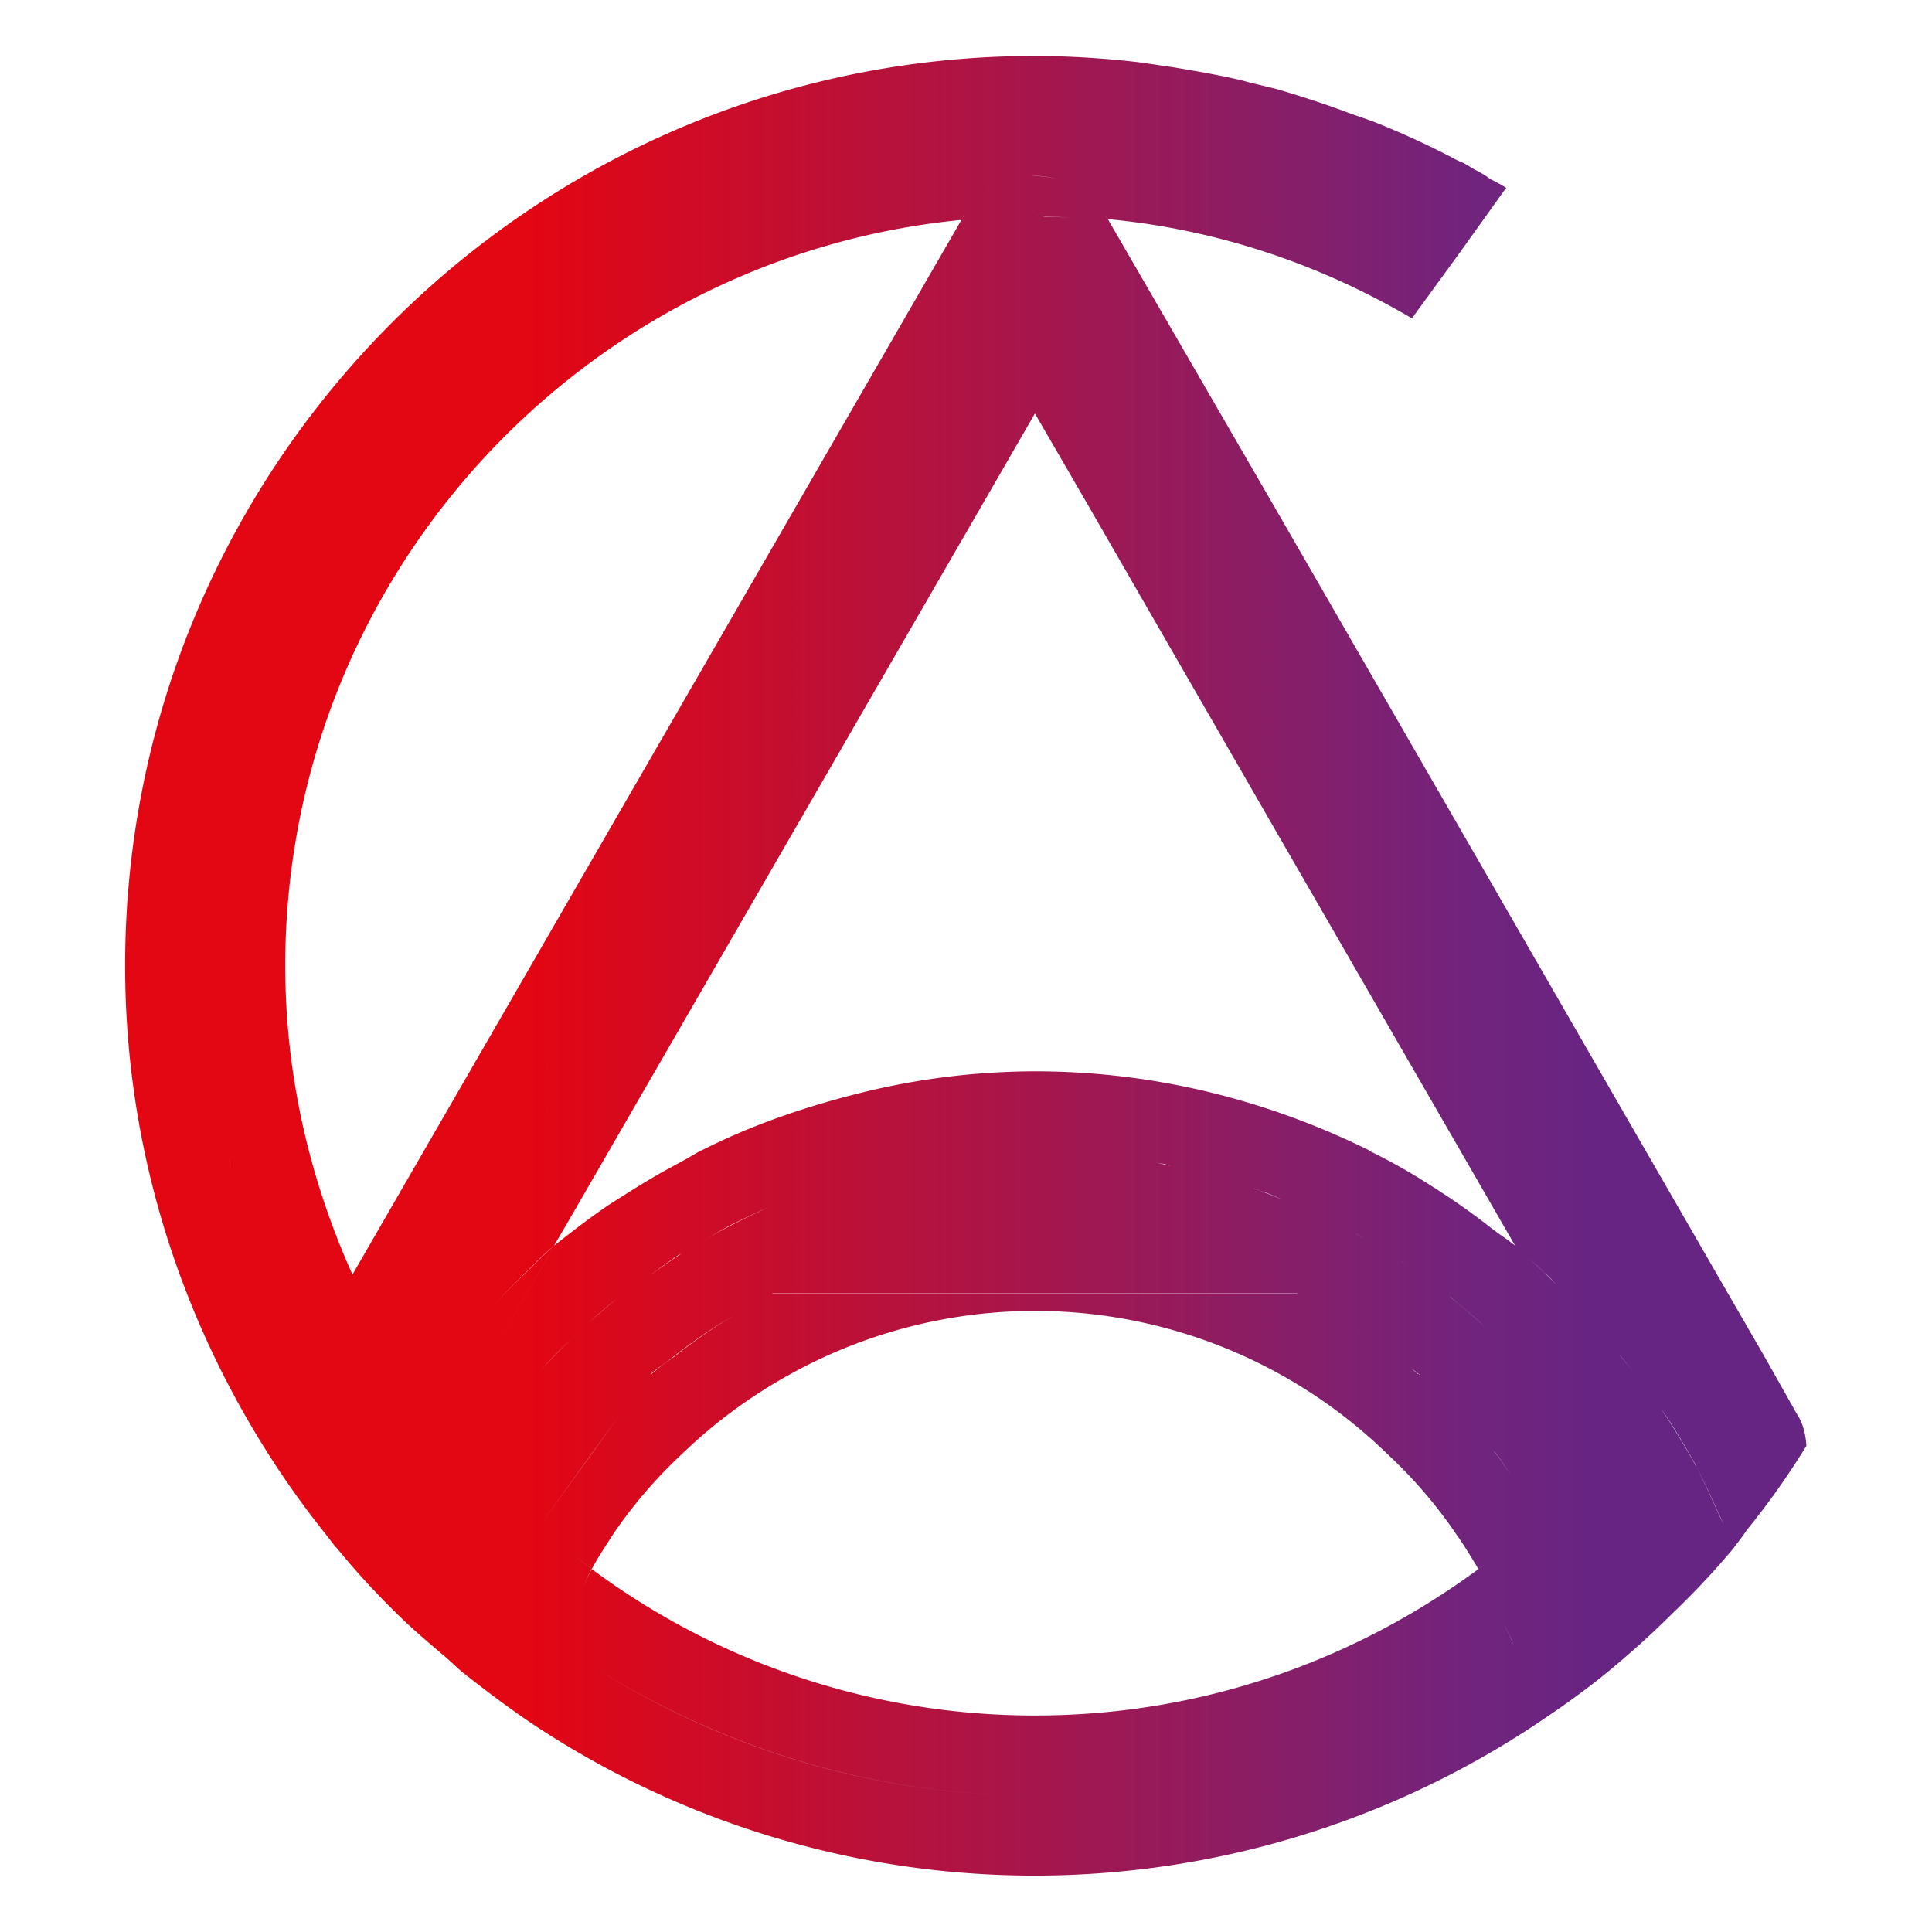 <svg id="Layer_1" data-name="Layer 1" xmlns="http://www.w3.org/2000/svg" xmlns:xlink="http://www.w3.org/1999/xlink" viewBox="0 0 1000 1000"><defs><style>.cls-1{fill:url(#linear-gradient);}.cls-2{fill:url(#linear-gradient-2);}</style><linearGradient id="linear-gradient" x1="535.72" y1="238.79" x2="564.28" y2="238.79" gradientUnits="userSpaceOnUse"><stop offset="0.24" stop-color="#e30613"/><stop offset="0.8" stop-color="#71247d"/><stop offset="0.89" stop-color="#662483"/></linearGradient><linearGradient id="linear-gradient-2" x1="64.82" y1="499.84" x2="935" y2="499.84" xlink:href="#linear-gradient"/></defs><polygon class="cls-1" points="535.73 214.08 535.74 214.09 564.27 263.53 535.74 214.06 535.73 214.08"/><path class="cls-2" d="M930,731.78,913.88,703.2,889,660.13,660,262.93,573.42,113.42h0l-.82-1.15-.21-.37.21.27.82,1.25c57.16,5.38,110.18,23.6,157.39,51.35l24.44-33.55,24-33.54.41-.42a82.85,82.85,0,0,0-8.28-4.55,43.77,43.77,0,0,0-8.28-5A36.75,36.75,0,0,0,759,85.25c-.42-.41-.83-.41-1.25-.83a40.25,40.25,0,0,1-6.21-2.9A433.12,433.12,0,0,0,711.76,63.3c-5.39-2.07-10.77-3.73-16.15-5.8-11.19-4.14-22.78-7.87-34-11.18-6.21-1.66-12.42-2.9-18.22-4.56-12-2.9-24.44-5-36.45-7-5.79-.83-11.18-1.65-17-2.48a471.3,471.3,0,0,0-54.26-3.32c-259.68,0-470.91,211.23-470.91,470.92,0,91.12,26.51,176,71.24,248.09a460.32,460.32,0,0,0,31.33,44.53h0c2.27,2.85,4.4,5.82,6.75,8.62a.69.69,0,0,1,0-.13,411.94,411.94,0,0,0,31.47,34.37c7.75,7.75,16.29,14.86,24.74,22.07,3.29,2.8,6.27,5.8,9.63,8.58,11.6,9.11,23.61,18.22,36,26.51a469.2,469.2,0,0,0,519,0c12.42-8.29,24.85-17,36.45-26.51s23.19-19.88,34-30.65a413.06,413.06,0,0,0,31.89-34c2.07-2.9,4.56-5.8,6.63-9.11A402.46,402.46,0,0,0,935,748.35C934.59,742.55,933.34,736.75,930,731.78Zm-40.59,51.36c1,1.92,1.92,4.12,2.88,6.23-1-2.09-2.05-4.19-3-6.32-3.73-8.25-7.44-16.61-11.46-24.35C882,766.57,885.71,774.85,889.44,783.14ZM156.25,700.31c.48.89.8,1.87,1.28,2.76h0C157.05,702.18,156.73,701.2,156.25,700.31Zm181.22-41c3.55-2.5,7-5.24,10.64-7.51a5.8,5.8,0,0,1,1.66-1.24,19,19,0,0,1,2.9-1.66c.26-.2.56-.32.82-.51C348,651.84,342.76,655.64,337.47,659.35Zm-16.23,11.39a350.59,350.59,0,0,0-41.11,38.31,248.89,248.89,0,0,1,20.35-20.35A230.3,230.3,0,0,1,321.24,670.74Zm-36-23.25,1-1.76-1.12,2-36.35,63.19h0Zm-15.45,13.62c-6.29,5.95-12.14,12.31-18.1,18.57,6-6.3,11.78-12.66,18.12-18.72,5.79-5.39,10.76-11.19,17-16.16C280.77,649.9,275.52,655.71,269.82,661.11Zm456-8c.67.45,1.24.95,1.91,1.41-.68-.45-1.3-1-2-1.41C725.79,653.07,725.84,653.09,725.84,653.09Zm-127.43-51.3c1.46.29,3.05.46,4.42.77s2.35.71,3.61,1C603.76,603,601.11,602.3,598.41,601.79ZM648.61,615c.45.16,1,.23,1.44.39a30.62,30.62,0,0,0,4.55,1.66c3.34,1.28,6.54,2.72,9.75,4.1C659.13,619.05,654,616.86,648.61,615Zm53.13,23.59s.08,0,.08,0c1.46.8,2.73,1.73,4.16,2.56C704.54,640.33,703.19,639.39,701.74,638.59Zm48.15,32.08a3.36,3.36,0,0,0,.8.64c7,5.8,14.08,11.6,20.3,17.81,6.2,5.81,12,11.67,17.82,17.82a348.29,348.29,0,0,0-38.18-35.58A9.6,9.6,0,0,1,749.89,670.67Zm72.35,40.22,0-.06,0,.06Zm-34-62.37c3.77,3.29,7.54,6.6,11.3,10.36,2.46,2,4.75,4.76,7.15,7.15C800.74,660,794.68,654.08,788.26,648.52ZM606.54,336.79,784.19,644.71c-2.46-2-5.1-3.83-7.72-5.67-1.71-1.23-3.43-2.46-5.07-3.77a370.11,370.11,0,0,0-30.65-21.53,306.6,306.6,0,0,0-32.3-18.22.41.41,0,0,0-.42-.42c-52.18-25.68-110.58-40.59-172.3-40.59a377.5,377.5,0,0,0-95.25,12.43c-26.89,7-53,16.14-77.35,28.53l.09-.16-.11.07c-2,1-3.91,2.2-5.85,3.32-3.29,1.85-6.56,3.68-10,5.51-10.77,5.8-21.13,12.43-31.48,19-9.94,6.63-19.46,14.08-29,21.53h0l.37-.65,6.66-11.35,241.6-418.25.26-.46h0v0l28.58,49.29,42.25,73.31,56.09,97.27-56.09-97.16-42.28-73.24ZM397.19,625.19a356.82,356.82,0,0,0-32.56,16.59c4.6-2.66,9.25-5.36,13.72-7.75C384.5,631,390.71,627.93,397.19,625.19Zm306.75,63.1h-.05c-.17-.13-.37-.22-.55-.35C703.53,688.07,703.75,688.16,703.94,688.29Zm136.5,15.63c-.81-1-1.72-1.95-2.53-3,.84,1,1.83,2,2.66,3.08,4.55,5.8,9.52,11.18,13.67,17C850,715,845,709.66,840.44,703.92Zm-561.31,86,27.18-37.62,14.15-19.58-14.18,19.76Zm57.81-78.86,0,0,.19-.14c3.3-2.86,7-5.17,10.4-7.86a282.31,282.31,0,0,1,26.15-18.5c2.07-1.28,4.28-2.36,6.36-3.62-2,1.27-4.26,2.33-6.29,3.65A296.2,296.2,0,0,0,347.7,703.2a95.86,95.86,0,0,0-10.35,7.87Zm62.65-41.42.3-.18H671.33a3.14,3.14,0,0,0,.31.18h-272Zm331,38.72c1.08.9,2.29,1.6,3.35,2.52.07.07.16.11.23.18h.15c.48.41.84.94,1.32,1.36-.51-.44-1-.93-1.47-1.36h-.41C732.69,710.05,731.6,709.32,730.54,708.37Zm42.57,42.75c.35.43.81.76,1.15,1.19,2.77,3.45,5,7.34,7.56,10.92-2.58-3.52-4.83-7.39-7.52-10.74C773.92,752,773.49,751.6,773.11,751.12Zm87.13-21.23c6.32,9.19,12,18.74,17.54,28.7l-.09.13C872.33,748.81,866.42,739.26,860.24,729.89ZM511.32,98.56a35.33,35.33,0,0,1,3.05-2.12C513.28,97,512.35,97.87,511.32,98.56Zm24.41-7.44c-.72,0-1.43.21-2.15.24.74,0,1.33-.31,2.15-.31a44.13,44.13,0,0,1,11.76,1.73A46.62,46.62,0,0,0,535.73,91.12Zm-38.1,22.71,1.24-2.07.33-.49-.38.65-1.19,1.91L182.44,659.71C160.49,610.84,147.65,557,147.65,499.84,147.65,298.55,301.72,132.88,497.63,113.83ZM300.87,823.46c1.89-3.72,3.25-7.75,5.32-11.36-3.39-2.5-6.57-5.23-9.89-7.81,3.36,2.61,6.6,5.34,10,7.84,3.31-6.21,7.46-12.43,11.18-18.23a244.39,244.39,0,0,1,35.62-41.41,263.08,263.08,0,0,1,56.33-41.42A261.5,261.5,0,0,1,718,752.49a243.94,243.94,0,0,1,35.62,41.41c4.14,5.8,7.87,12,11.6,18.23,2.35-1.74,4.59-3.65,6.93-5.45-2.34,1.78-4.55,3.72-6.92,5.47v0c-64.61,47.63-143.72,75.79-229.46,75.79a384.09,384.09,0,0,1-229.45-75.79C304.19,815.7,302.76,819.75,300.87,823.46Zm475,11.83c2.29,5.11,5.13,9.91,7.11,15.19l-.07,0C781,845.28,778.15,840.4,775.9,835.29ZM554.07,112.64c-3.9-.11-7.8-.47-11.71-.47-2.07,0-4.14-.41-6.63-.41,2.32,0,4.51.25,6.8.3C546.41,112.13,550.21,112.49,554.07,112.64ZM135.73,656.12c-.18-.45-.27-.94-.45-1.39C135.46,655.18,135.55,655.67,135.73,656.12Zm-16.1-49.86c-.51-2-.68-4.1-1.17-6.11C119,602.16,119.12,604.27,119.63,606.26ZM308.4,863.51c66.26,41.4,143.69,65.83,227.33,65.83-83.61,0-161-24.28-227.17-65.73Zm402.22,28c.19-.08.39-.14.58-.23h0C711,891.38,710.8,891.44,710.62,891.52Zm183.7-97.8h0a1,1,0,0,0,.08.18Z"/></svg>